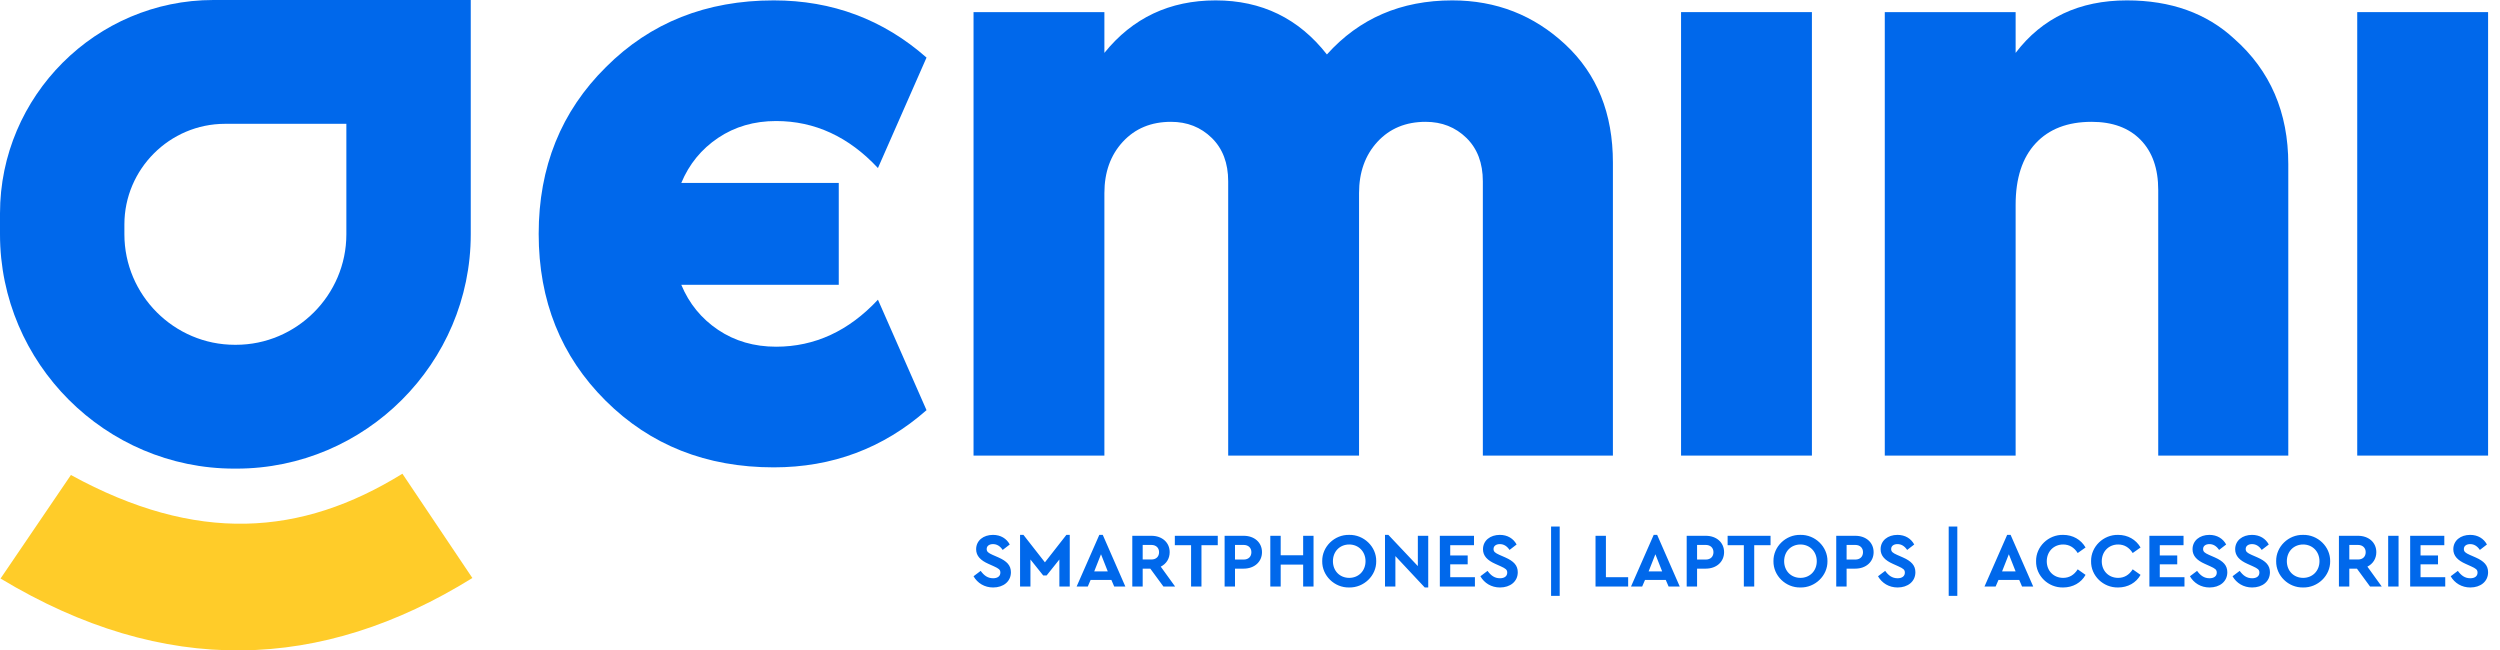<svg width="123" height="32" viewBox="0 0 123 32" fill="none" xmlns="http://www.w3.org/2000/svg">
<path d="M29.818 3.295C32.003 1.111 34.753 0.019 38.068 0.019C40.946 0.019 43.452 0.957 45.585 2.833L43.195 8.268C41.756 6.726 40.085 5.955 38.184 5.955C37.104 5.955 36.153 6.232 35.331 6.784C34.508 7.337 33.905 8.076 33.519 9.001H41.267V14.012H33.519C33.905 14.937 34.508 15.676 35.331 16.229C36.153 16.781 37.104 17.058 38.184 17.058C40.085 17.058 41.756 16.287 43.195 14.745L45.585 20.18C43.452 22.056 40.946 22.994 38.068 22.994C34.753 22.994 31.996 21.902 29.799 19.717C27.602 17.533 26.503 14.796 26.503 11.506C26.503 8.217 27.608 5.48 29.818 3.295Z" fill="#0068EB"/>
<path d="M54.336 0.597V2.602C55.724 0.88 57.549 0.019 59.81 0.019C62.072 0.019 63.896 0.905 65.284 2.679C66.877 0.905 68.933 0.019 71.452 0.019C73.611 0.019 75.468 0.745 77.022 2.197C78.577 3.649 79.355 5.583 79.355 7.998V22.416H72.956V8.924C72.956 8.024 72.686 7.311 72.146 6.784C71.606 6.257 70.938 5.994 70.141 5.994C69.165 5.994 68.374 6.322 67.77 6.977C67.167 7.632 66.865 8.474 66.865 9.502V22.416H60.427V8.924C60.427 8.024 60.157 7.311 59.617 6.784C59.078 6.257 58.41 5.994 57.613 5.994C56.636 5.994 55.846 6.322 55.242 6.977C54.638 7.632 54.336 8.474 54.336 9.502V22.416H47.898V0.597H54.336Z" fill="#0068EB"/>
<path d="M82.708 22.415V0.596H89.146V22.415H82.708Z" fill="#0068EB"/>
<path d="M92.731 0.597H99.169V2.602C100.479 0.88 102.304 0.019 104.643 0.019C106.802 0.019 108.562 0.648 109.924 1.908C111.697 3.475 112.584 5.531 112.584 8.076V22.416H106.185V9.348C106.185 8.294 105.896 7.472 105.317 6.88C104.739 6.289 103.936 5.994 102.908 5.994C101.726 5.994 100.807 6.347 100.152 7.054C99.496 7.761 99.169 8.769 99.169 10.08V22.416H92.731V0.597Z" fill="#0068EB"/>
<path d="M115.976 22.415V0.596H122.414V22.415H115.976Z" fill="#0068EB"/>
<path fill-rule="evenodd" clip-rule="evenodd" d="M23.161 0H10.499C4.725 0 0 4.725 0 10.499V11.528C0 17.868 5.188 23.056 11.528 23.056H11.633C17.974 23.056 23.161 17.868 23.161 11.528V0ZM17.041 6.092H11.071C8.348 6.092 6.12 8.32 6.12 11.043V11.528C6.12 14.518 8.566 16.964 11.556 16.964H11.605C14.595 16.964 17.041 14.518 17.041 11.528V6.092Z" fill="#0068EB"/>
<path fill-rule="evenodd" clip-rule="evenodd" d="M3.489 23.37C9.673 26.759 14.81 26.39 19.798 23.307C20.946 25.017 22.093 26.728 23.241 28.438C15.81 33.046 8.09 33.318 0.027 28.464L3.489 23.37Z" fill="#FFCC29"/>
<path d="M47.898 28.352C48.091 28.689 48.439 28.904 48.863 28.904C49.362 28.904 49.737 28.613 49.737 28.155C49.737 27.818 49.54 27.61 49.12 27.424L48.836 27.3C48.624 27.205 48.545 27.144 48.545 27.012C48.545 26.857 48.677 26.77 48.855 26.77C49.044 26.77 49.203 26.864 49.332 27.057L49.68 26.789C49.525 26.501 49.237 26.316 48.855 26.316C48.382 26.316 48.026 26.596 48.026 27.023C48.026 27.356 48.249 27.572 48.632 27.742L48.901 27.863C49.139 27.973 49.218 28.026 49.218 28.174C49.218 28.344 49.086 28.45 48.863 28.45C48.59 28.45 48.412 28.31 48.249 28.087L47.898 28.352ZM52.466 26.316L51.41 27.667L50.354 26.316H50.187V28.859H50.698V27.527L51.327 28.314H51.493L52.121 27.527V28.859H52.632V26.316H52.466ZM54.82 28.859H55.368L54.256 26.316H54.086L52.969 28.859H53.518L53.658 28.533H54.68L54.82 28.859ZM54.502 28.113H53.836L54.169 27.269L54.502 28.113ZM57.817 28.859L57.109 27.879C57.382 27.742 57.548 27.485 57.548 27.167C57.548 26.686 57.17 26.361 56.648 26.361H55.709V28.859H56.22V27.977H56.595L57.242 28.859H57.817ZM56.22 26.811H56.648C56.879 26.811 57.026 26.955 57.026 27.167C57.026 27.383 56.886 27.527 56.648 27.527H56.22V26.811ZM58.601 28.859H59.112V26.823H59.914V26.361H57.802V26.823H58.601V28.859ZM60.251 28.859H60.762V27.977H61.189C61.712 27.977 62.09 27.644 62.09 27.167C62.09 26.686 61.712 26.361 61.189 26.361H60.251V28.859ZM60.762 27.53V26.811H61.189C61.42 26.811 61.568 26.955 61.568 27.167C61.568 27.383 61.428 27.53 61.189 27.53H60.762ZM62.499 28.859H63.01V27.78H64.115V28.859H64.626V26.361H64.115V27.319H63.01V26.361H62.499V28.859ZM65.053 27.61C65.042 28.325 65.659 28.919 66.378 28.904C67.097 28.919 67.722 28.325 67.71 27.61C67.722 26.895 67.097 26.3 66.378 26.316C65.659 26.3 65.042 26.895 65.053 27.61ZM67.184 27.61C67.184 28.091 66.84 28.431 66.382 28.431C65.92 28.431 65.58 28.091 65.58 27.61C65.58 27.129 65.92 26.789 66.382 26.789C66.84 26.789 67.184 27.137 67.184 27.61ZM69.758 26.361V27.852L68.308 26.316H68.142V28.859H68.653V27.36L70.098 28.904H70.269V26.361H69.758ZM70.84 28.859H72.566V28.397H71.351V27.765H72.21V27.33H71.351V26.823H72.521V26.361H70.84V28.859ZM72.835 28.352C73.028 28.689 73.376 28.904 73.8 28.904C74.299 28.904 74.674 28.613 74.674 28.155C74.674 27.818 74.477 27.61 74.057 27.424L73.773 27.3C73.561 27.205 73.482 27.144 73.482 27.012C73.482 26.857 73.614 26.77 73.792 26.77C73.981 26.77 74.141 26.864 74.269 27.057L74.617 26.789C74.462 26.501 74.175 26.316 73.792 26.316C73.319 26.316 72.963 26.596 72.963 27.023C72.963 27.356 73.187 27.572 73.569 27.742L73.838 27.863C74.076 27.973 74.156 28.026 74.156 28.174C74.156 28.344 74.023 28.45 73.8 28.45C73.527 28.45 73.35 28.31 73.187 28.087L72.835 28.352ZM76.313 29.317H76.737V25.907H76.313V29.317ZM78.5 28.859H80.105V28.397H79.011V26.361H78.5V28.859ZM82.096 28.859H82.645L81.532 26.316H81.362L80.245 28.859H80.794L80.934 28.533H81.956L82.096 28.859ZM81.778 28.113H81.112L81.445 27.269L81.778 28.113ZM82.985 28.859H83.496V27.977H83.924C84.446 27.977 84.825 27.644 84.825 27.167C84.825 26.686 84.446 26.361 83.924 26.361H82.985V28.859ZM83.496 27.53V26.811H83.924C84.155 26.811 84.302 26.955 84.302 27.167C84.302 27.383 84.162 27.53 83.924 27.53H83.496ZM85.797 28.859H86.308V26.823H87.111V26.361H84.999V26.823H85.797V28.859ZM87.254 27.61C87.243 28.325 87.86 28.919 88.579 28.904C89.298 28.919 89.922 28.325 89.911 27.61C89.922 26.895 89.298 26.3 88.579 26.316C87.86 26.3 87.243 26.895 87.254 27.61ZM89.385 27.61C89.385 28.091 89.041 28.431 88.583 28.431C88.121 28.431 87.78 28.091 87.78 27.61C87.78 27.129 88.121 26.789 88.583 26.789C89.041 26.789 89.385 27.137 89.385 27.61ZM90.343 28.859H90.853V27.977H91.281C91.803 27.977 92.182 27.644 92.182 27.167C92.182 26.686 91.803 26.361 91.281 26.361H90.343V28.859ZM90.853 27.53V26.811H91.281C91.512 26.811 91.66 26.955 91.66 27.167C91.66 27.383 91.52 27.53 91.281 27.53H90.853ZM92.398 28.352C92.591 28.689 92.939 28.904 93.363 28.904C93.862 28.904 94.237 28.613 94.237 28.155C94.237 27.818 94.04 27.61 93.62 27.424L93.336 27.3C93.124 27.205 93.045 27.144 93.045 27.012C93.045 26.857 93.177 26.77 93.355 26.77C93.544 26.77 93.703 26.864 93.832 27.057L94.18 26.789C94.025 26.501 93.737 26.316 93.355 26.316C92.882 26.316 92.526 26.596 92.526 27.023C92.526 27.356 92.75 27.572 93.132 27.742L93.401 27.863C93.639 27.973 93.719 28.026 93.719 28.174C93.719 28.344 93.586 28.45 93.363 28.45C93.09 28.45 92.912 28.31 92.75 28.087L92.398 28.352ZM95.876 29.317H96.3V25.907H95.876V29.317ZM99.486 28.859H100.035L98.922 26.316H98.752L97.636 28.859H98.184L98.325 28.533H99.346L99.486 28.859ZM99.168 28.113H98.502L98.835 27.269L99.168 28.113ZM100.175 27.61C100.16 28.325 100.773 28.919 101.504 28.904C101.984 28.904 102.393 28.673 102.609 28.284L102.223 28.011C102.045 28.291 101.806 28.431 101.507 28.431C101.042 28.431 100.701 28.091 100.701 27.614C100.701 27.137 101.042 26.789 101.507 26.789C101.806 26.789 102.045 26.929 102.223 27.209L102.609 26.936C102.385 26.547 101.981 26.316 101.507 26.316C100.781 26.3 100.164 26.895 100.175 27.61ZM102.881 27.61C102.866 28.325 103.479 28.919 104.21 28.904C104.69 28.904 105.099 28.673 105.315 28.284L104.929 28.011C104.751 28.291 104.512 28.431 104.213 28.431C103.748 28.431 103.407 28.091 103.407 27.614C103.407 27.137 103.748 26.789 104.213 26.789C104.512 26.789 104.751 26.929 104.929 27.209L105.315 26.936C105.091 26.547 104.687 26.316 104.213 26.316C103.487 26.3 102.87 26.895 102.881 27.61ZM105.75 28.859H107.476V28.397H106.261V27.765H107.12V27.33H106.261V26.823H107.43V26.361H105.75V28.859ZM107.745 28.352C107.938 28.689 108.286 28.904 108.71 28.904C109.209 28.904 109.584 28.613 109.584 28.155C109.584 27.818 109.387 27.61 108.967 27.424L108.683 27.3C108.471 27.205 108.392 27.144 108.392 27.012C108.392 26.857 108.524 26.77 108.702 26.77C108.891 26.77 109.05 26.864 109.179 27.057L109.527 26.789C109.372 26.501 109.084 26.316 108.702 26.316C108.229 26.316 107.873 26.596 107.873 27.023C107.873 27.356 108.096 27.572 108.479 27.742L108.747 27.863C108.986 27.973 109.065 28.026 109.065 28.174C109.065 28.344 108.933 28.45 108.71 28.45C108.437 28.45 108.259 28.31 108.096 28.087L107.745 28.352ZM109.841 28.352C110.034 28.689 110.382 28.904 110.806 28.904C111.306 28.904 111.681 28.613 111.681 28.155C111.681 27.818 111.484 27.61 111.064 27.424L110.78 27.3C110.568 27.205 110.488 27.144 110.488 27.012C110.488 26.857 110.621 26.77 110.799 26.77C110.988 26.77 111.147 26.864 111.276 27.057L111.624 26.789C111.469 26.501 111.181 26.316 110.799 26.316C110.326 26.316 109.97 26.596 109.97 27.023C109.97 27.356 110.193 27.572 110.575 27.742L110.844 27.863C111.083 27.973 111.162 28.026 111.162 28.174C111.162 28.344 111.03 28.45 110.806 28.45C110.534 28.45 110.356 28.31 110.193 28.087L109.841 28.352ZM111.987 27.61C111.976 28.325 112.593 28.919 113.312 28.904C114.031 28.919 114.655 28.325 114.644 27.61C114.655 26.895 114.031 26.3 113.312 26.316C112.593 26.3 111.976 26.895 111.987 27.61ZM114.118 27.61C114.118 28.091 113.774 28.431 113.316 28.431C112.854 28.431 112.513 28.091 112.513 27.61C112.513 27.129 112.854 26.789 113.316 26.789C113.774 26.789 114.118 27.137 114.118 27.61ZM117.183 28.859L116.476 27.879C116.748 27.742 116.915 27.485 116.915 27.167C116.915 26.686 116.536 26.361 116.014 26.361H115.075V28.859H115.586V27.977H115.961L116.608 28.859H117.183ZM115.586 26.811H116.014C116.245 26.811 116.392 26.955 116.392 27.167C116.392 27.383 116.252 27.527 116.014 27.527H115.586V26.811ZM117.498 28.859H118.009V26.361H117.498V28.859ZM118.58 28.859H120.306V28.397H119.091V27.765H119.95V27.33H119.091V26.823H120.26V26.361H118.58V28.859ZM120.574 28.352C120.767 28.689 121.116 28.904 121.54 28.904C122.039 28.904 122.414 28.613 122.414 28.155C122.414 27.818 122.217 27.61 121.797 27.424L121.513 27.3C121.301 27.205 121.222 27.144 121.222 27.012C121.222 26.857 121.354 26.77 121.532 26.77C121.721 26.77 121.88 26.864 122.009 27.057L122.357 26.789C122.202 26.501 121.914 26.316 121.532 26.316C121.059 26.316 120.703 26.596 120.703 27.023C120.703 27.356 120.926 27.572 121.309 27.742L121.577 27.863C121.816 27.973 121.895 28.026 121.895 28.174C121.895 28.344 121.763 28.45 121.54 28.45C121.267 28.45 121.089 28.31 120.926 28.087L120.574 28.352Z" fill="#0068EB"/>
</svg>
